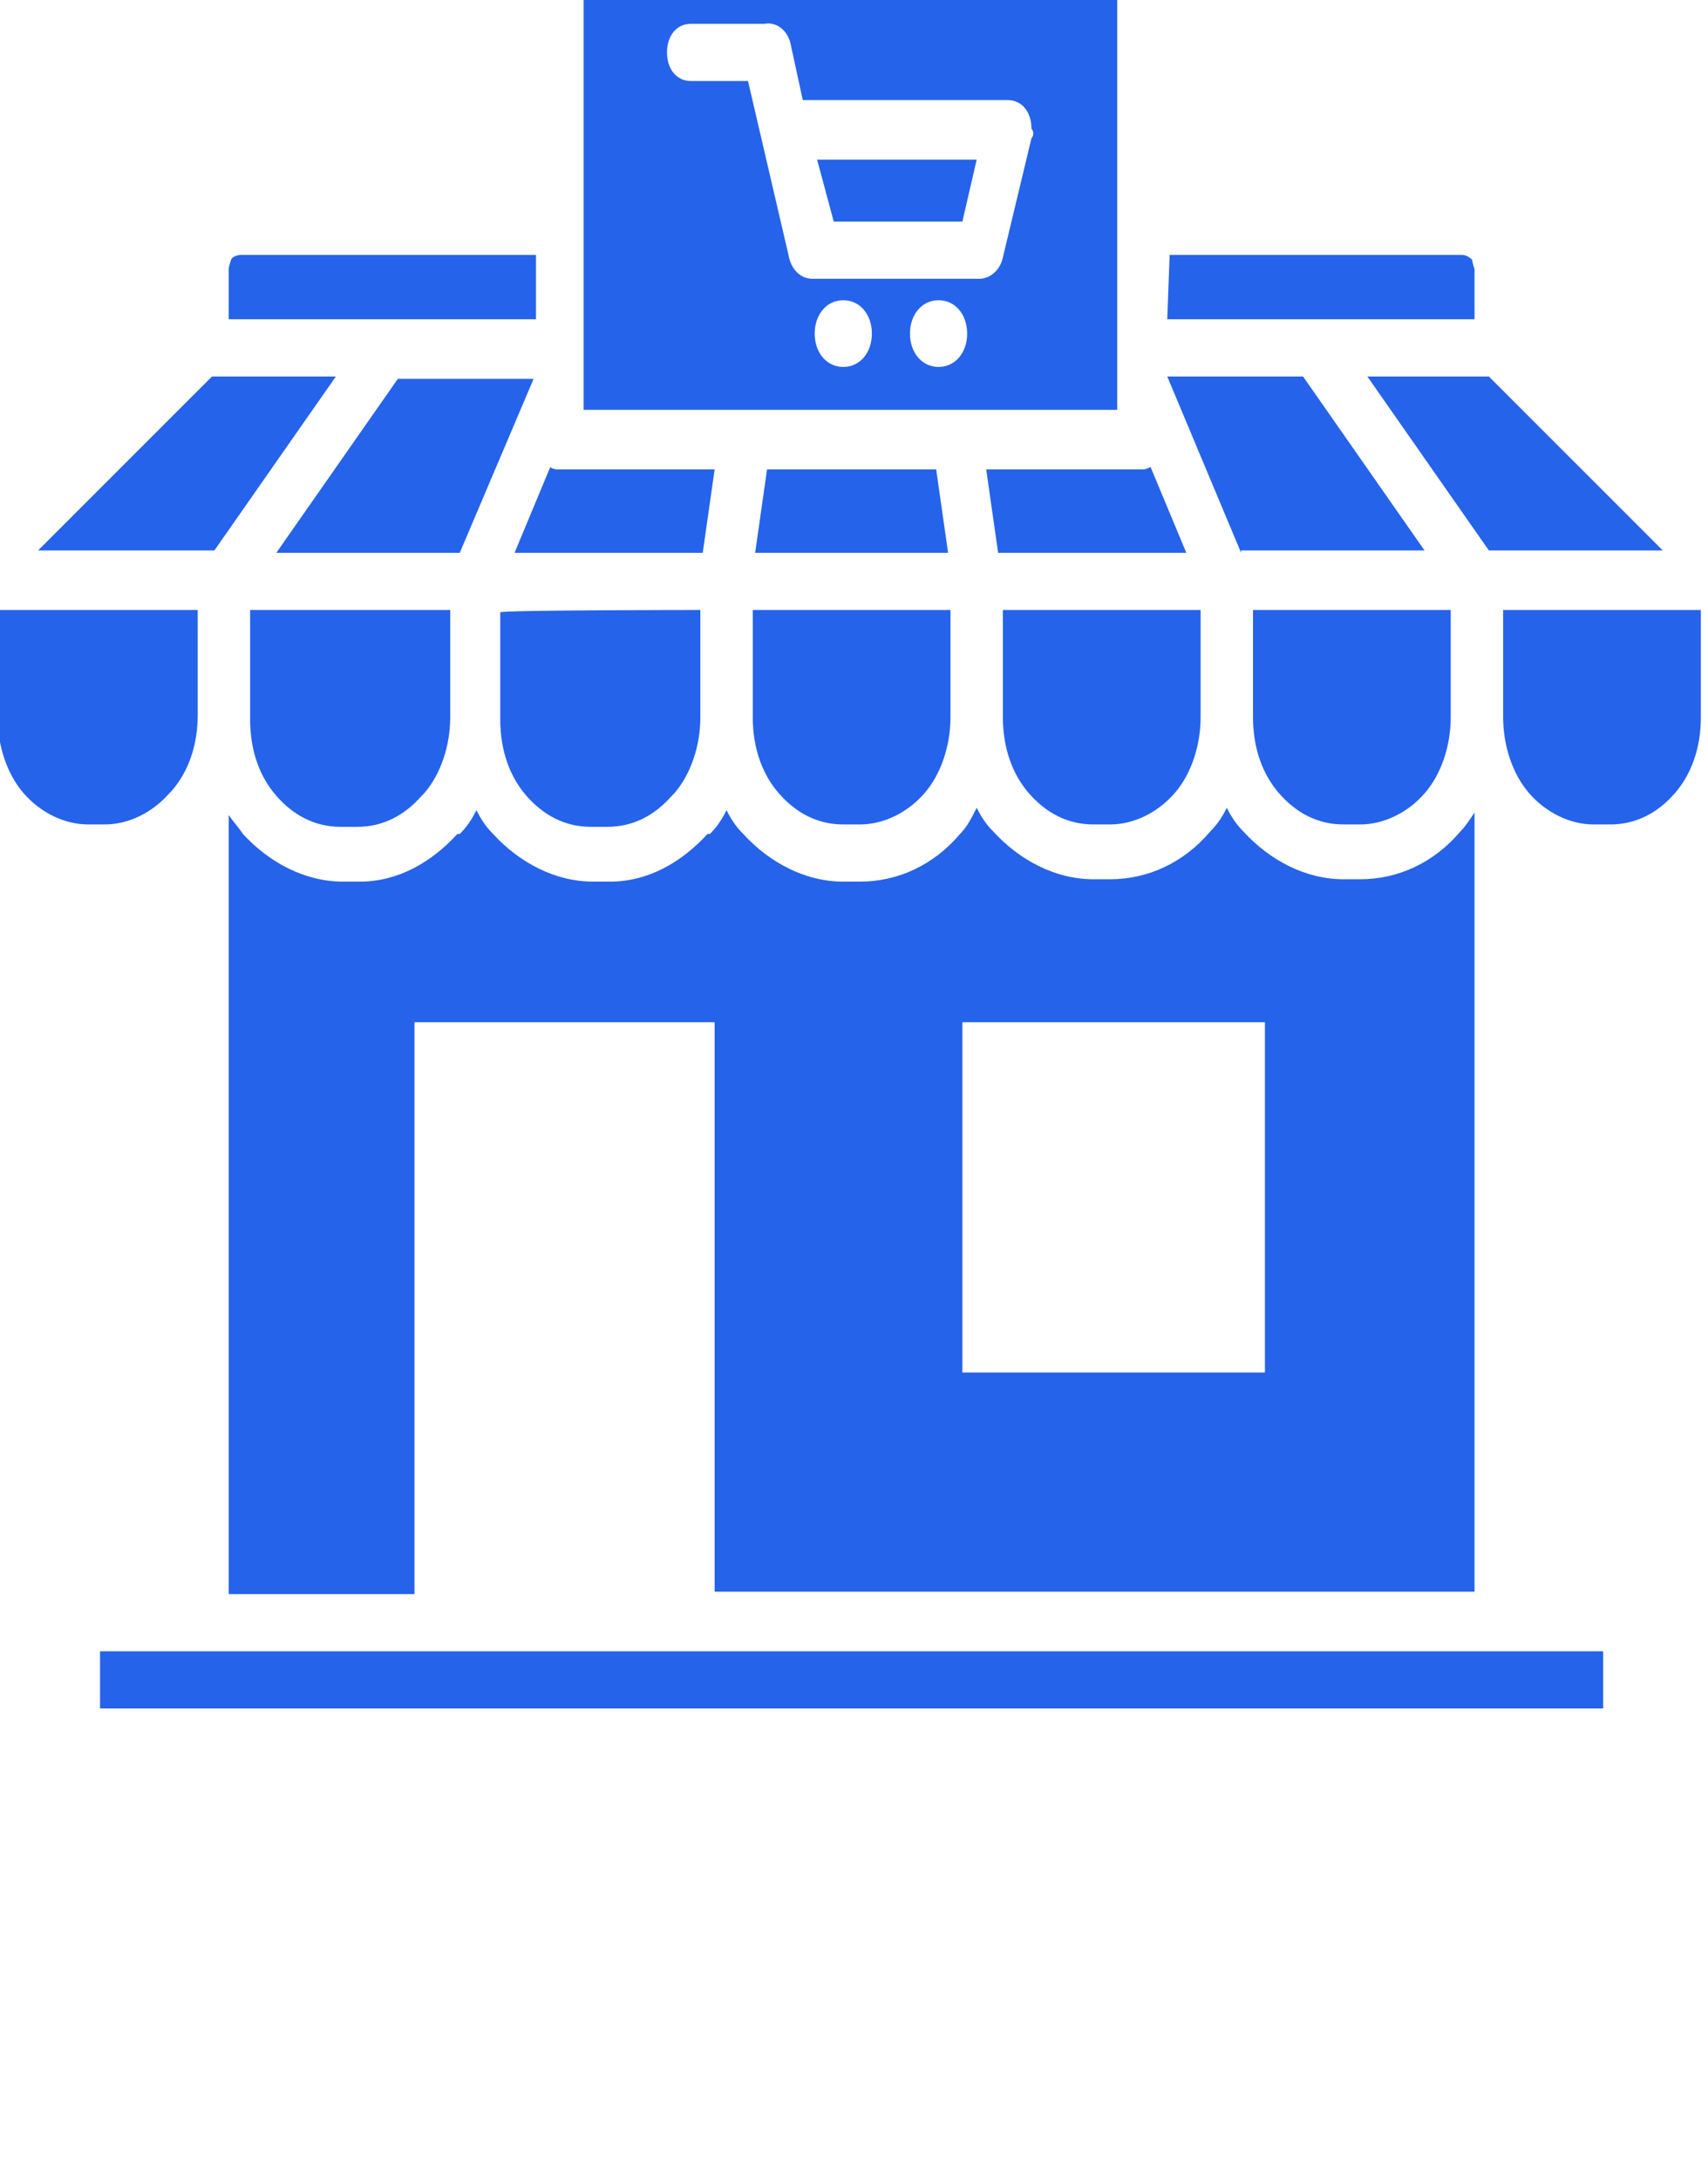 <?xml version="1.0" encoding="utf-8"?>
<!-- Generator: Adobe Illustrator 26.4.1, SVG Export Plug-In . SVG Version: 6.00 Build 0)  -->
<svg version="1.1" id="a" xmlns="http://www.w3.org/2000/svg" xmlns:xlink="http://www.w3.org/1999/xlink" x="0px" y="0px"
	 viewBox="0 0 71.7 91.5" style="enable-background:new 0 0 71.7 91.5;" xml:space="preserve">
<style type="text/css">
	.st0{fill-rule:evenodd;clip-rule:evenodd;fill:#2563EB;}
</style>
<path class="st0" d="M9.7,10.9c0,0-0.1,0.3-0.1,0.4v2.1h12.9v-2.7H10.1C10.1,10.7,9.8,10.7,9.7,10.9L9.7,10.9L9.7,10.9z M64,69.3
	H4.2v2.4h63.1v-2.4H64L64,69.3z M40.3,35c-1.1,1.3-2.6,2-4.2,2h-0.7c-1.6,0-3.1-0.8-4.2-2c-0.3-0.3-0.5-0.6-0.7-1
	c-0.2,0.4-0.4,0.7-0.7,1L29.7,35c-1.1,1.2-2.5,2-4.1,2h-0.7c-1.6,0-3.1-0.8-4.2-2c-0.3-0.3-0.5-0.6-0.7-1c-0.2,0.4-0.4,0.7-0.7,1
	L19.2,35c-1.1,1.2-2.5,2-4.1,2h-0.7c-1.6,0-3.1-0.8-4.2-2l0,0c-0.2-0.3-0.4-0.5-0.6-0.8v32.7h7.8V42.9H30v23.9h31.9V34.1
	c-0.2,0.3-0.4,0.6-0.6,0.8l0,0c-1.1,1.3-2.6,2-4.2,2h-0.7c-1.6,0-3.1-0.8-4.2-2c-0.3-0.3-0.5-0.6-0.7-1c-0.2,0.4-0.4,0.7-0.7,1l0,0
	c-1.1,1.3-2.6,2-4.2,2h-0.7c-1.6,0-3.1-0.8-4.2-2c-0.3-0.3-0.5-0.6-0.7-1C40.8,34.3,40.6,34.7,40.3,35L40.3,35L40.3,35z M40.4,57.6
	V42.9h12.7v14.7H40.4z M40.4,9.3L41,6.7h-6.7L35,9.3H40.4z M46.9,17.2H24.5V0h22.4V17.2L46.9,17.2L46.9,17.2z M43.3,5.8l-1.2,5
	c-0.1,0.5-0.5,0.9-1,0.9h-7c-0.5,0-0.9-0.4-1-1l-1.7-7.3h-2.4c-0.6,0-1-0.5-1-1.2c0-0.7,0.4-1.2,1-1.2L32.1,1c0.5-0.1,1,0.3,1.1,0.9
	l0.5,2.3h8.6c0.6,0,1,0.5,1,1.2C43.4,5.5,43.4,5.7,43.3,5.8L43.3,5.8L43.3,5.8z M40.6,14c0-0.8-0.5-1.4-1.2-1.4s-1.2,0.6-1.2,1.4
	s0.5,1.4,1.2,1.4S40.6,14.8,40.6,14z M36.6,14c0-0.8-0.5-1.4-1.2-1.4s-1.2,0.6-1.2,1.4s0.5,1.4,1.2,1.4S36.6,14.8,36.6,14z
	 M71.5,25.6h-8.4v4.5c0,1.2,0.4,2.4,1.1,3.2c0.7,0.8,1.7,1.3,2.7,1.3h0.7c1.1,0,2-0.5,2.7-1.3s1.1-1.9,1.1-3.2V25.6z M62.5,15.8
	h-5.1l5.1,7.3h7.3L62.5,15.8z M49,13.4h12.9v-2.1c0,0-0.1-0.3-0.1-0.4l0,0c0,0-0.2-0.2-0.4-0.2H49.1L49,13.4L49,13.4z M52.1,23.2
	L49,15.8l0,0h5.7l5.1,7.3H52.1L52.1,23.2z M52.5,25.6h8.4v4.5c0,1.2-0.4,2.4-1.1,3.2s-1.7,1.3-2.7,1.3h-0.7c-1.1,0-2-0.5-2.7-1.3
	s-1.1-1.9-1.1-3.2V25.6z M50.4,25.6v4.5c0,1.2-0.4,2.4-1.1,3.2c-0.7,0.8-1.7,1.3-2.7,1.3h-0.7c-1.1,0-2-0.5-2.7-1.3
	c-0.7-0.8-1.1-1.9-1.1-3.2v-4.5H50.4z M41.4,19.7l0.5,3.5h7.9l-1.5-3.6c0,0-0.2,0.1-0.3,0.1H41.4z M31.7,23.2h8.1l-0.5-3.5h-7.1
	L31.7,23.2L31.7,23.2z M31.5,25.6h8.4v4.5c0,1.2-0.4,2.4-1.1,3.2c-0.7,0.8-1.7,1.3-2.7,1.3h-0.7c-1.1,0-2-0.5-2.7-1.3
	c-0.7-0.8-1.1-1.9-1.1-3.2V25.6z M29.4,25.6v4.5c0,1.2-0.4,2.4-1.1,3.2l-0.1,0.1c-0.7,0.8-1.6,1.3-2.7,1.3h-0.7
	c-1.1,0-2-0.5-2.7-1.3c-0.7-0.8-1.1-1.9-1.1-3.2v-4.5C21,25.6,29.4,25.6,29.4,25.6z M23.1,19.6l-1.5,3.6h7.9l0.5-3.5h-6.6
	C23.4,19.7,23.2,19.7,23.1,19.6L23.1,19.6z M11.6,23.2l5.1-7.3h5.7l-3.1,7.3H11.6L11.6,23.2z M10.5,25.6h8.4v4.5
	c0,1.2-0.4,2.4-1.1,3.2l-0.1,0.1c-0.7,0.8-1.6,1.3-2.7,1.3h-0.7c-1.1,0-2-0.5-2.7-1.3c-0.7-0.8-1.1-1.9-1.1-3.2
	C10.5,30.1,10.5,25.6,10.5,25.6z M8.3,25.6h-8.4v4.5c0,1.2,0.4,2.4,1.1,3.2c0.7,0.8,1.7,1.3,2.7,1.3h0.7c1,0,2-0.5,2.7-1.3l0.1-0.1
	c0.7-0.8,1.1-1.9,1.1-3.2L8.3,25.6C8.3,25.6,8.3,25.6,8.3,25.6z M14.1,15.8H8.9l-7.3,7.3H9L14.1,15.8z"/>
</svg>
